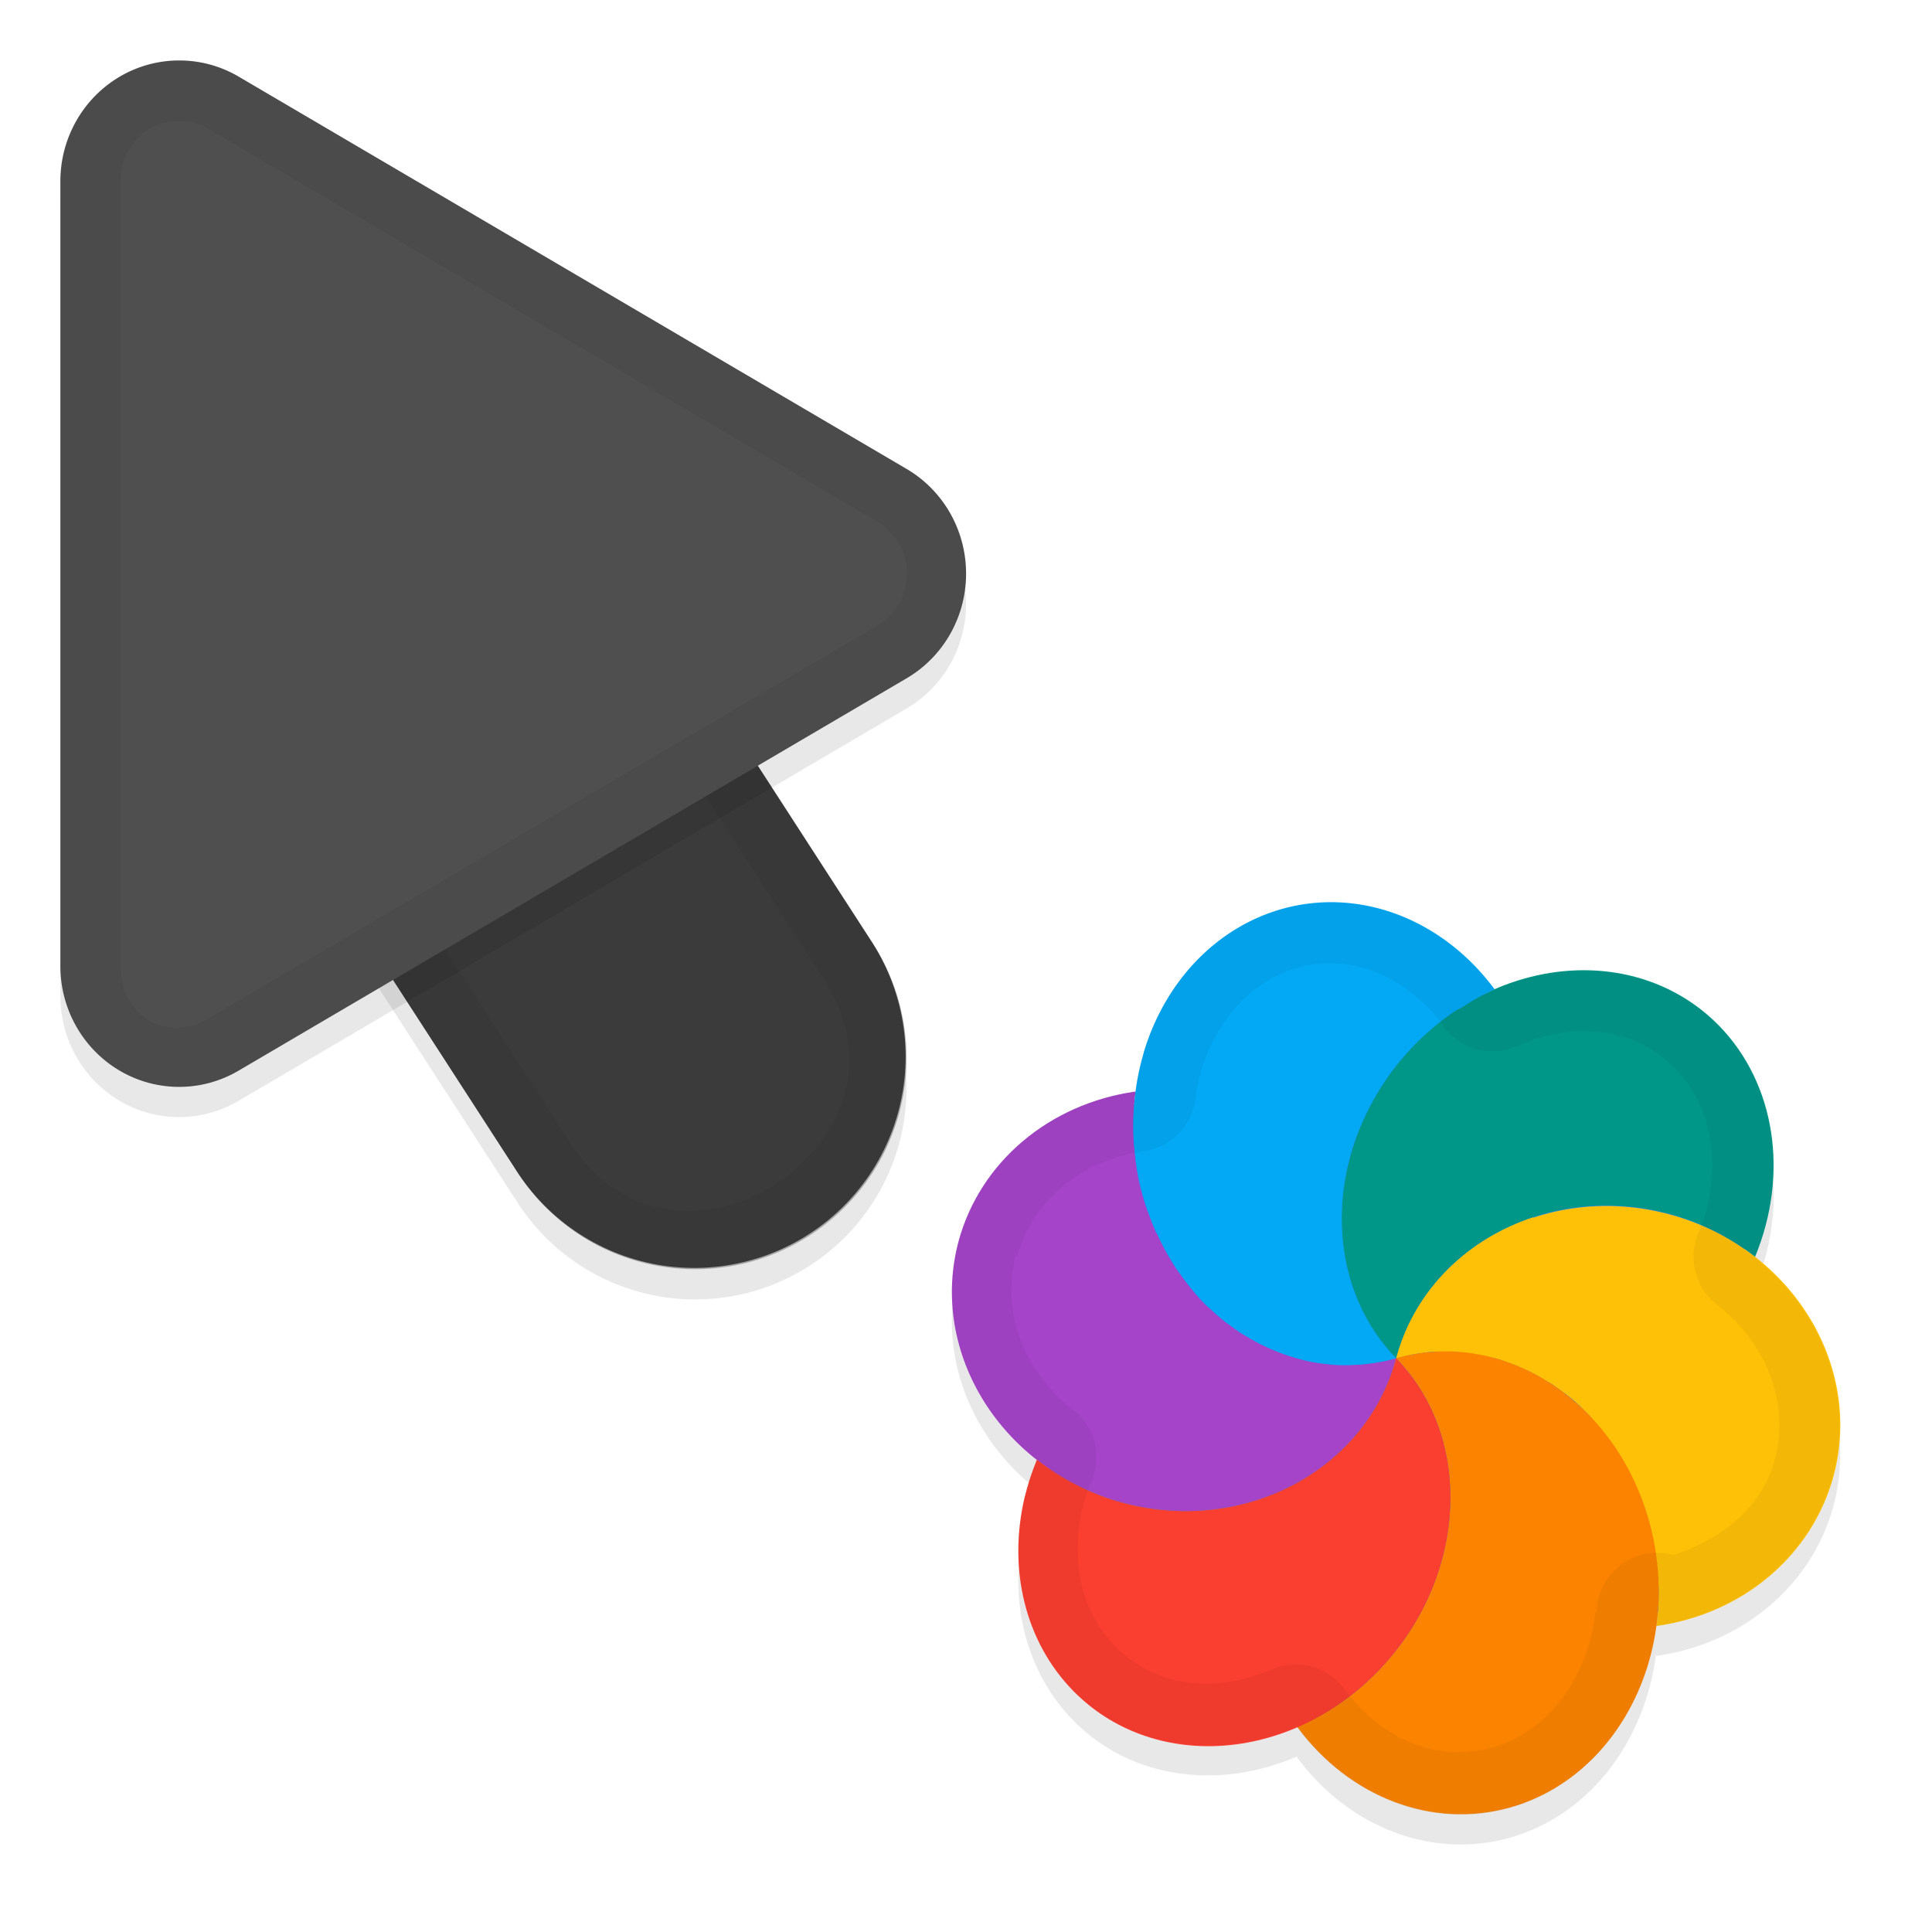 <svg xmlns="http://www.w3.org/2000/svg" id="svg5327" width="32" height="32" version="1.1">
 <defs id="defs5329">
  <filter id="filter843" style="color-interpolation-filters:sRGB" width="1.108" height="1.087" x="-.05" y="-.04">
   <feGaussianBlur id="feGaussianBlur845" stdDeviation=".281"/>
  </filter>
  <filter id="filter835" style="color-interpolation-filters:sRGB" width="1.102" height="1.09" x="-.05" y="-.04">
   <feGaussianBlur id="feGaussianBlur837" stdDeviation=".32"/>
  </filter>
  <filter id="filter1870" style="color-interpolation-filters:sRGB" width="1.097" height="1.095" x="-.05" y="-.05">
   <feGaussianBlur id="feGaussianBlur1872" stdDeviation=".298"/>
  </filter>
 </defs>
 <g id="layer1" transform="translate(0,-1020.362)">
  <path id="ellipse861" style="opacity:0.3;fill:#000000;stroke-width:0.375;filter:url(#filter1870)" d="m 15.877,1041.417 c -0.366,1.363 0.198,2.766 1.312,3.631 -0.022,0.01 -0.024,0 -0.015,-0.021 -0.082,0.2 -0.15,0.405 -0.2,0.612 -0.287,1.204 0.01,2.405 0.793,3.209 0.96,0.987 2.43,1.168 3.729,0.601 6.75e-4,-3e-4 -0.002,-6e-4 -0.015,0.017 0.868,1.173 2.244,1.694 3.525,1.335 1.337,-0.378 2.251,-1.618 2.427,-3.068 -0.009,0 1.79e-4,0.038 1.65e-4,0.056 1.435,-0.201 2.581,-1.173 2.935,-2.487 0.366,-1.366 -0.203,-2.772 -1.323,-3.636 0.024,0 0.015,0.019 0.026,0.017 0.566,-1.374 0.336,-2.866 -0.59,-3.82 -0.97,-0.997 -2.459,-1.175 -3.768,-0.587 0.019,-0.012 0.03,-0.017 0.043,-0.026 a 3.844,3.396 81.279 0 0 -3.522,-1.33 3.844,3.396 81.279 0 0 -2.291,2.383 3.844,3.396 81.279 0 0 -0.131,0.632 c -1.434,0.202 -2.579,1.172 -2.933,2.486 z m 11.572,6.158 a 6,6.189 15 0 0 -7.23e-4,0 c 5.1e-5,-2e-4 -7.08e-4,-2e-4 -0.003,-8e-4 -6.86e-4,-7e-4 -4.24e-4,7e-4 7.47e-4,7e-4 z"/>
  <path id="path877" style="color:#000000;font-style:normal;font-variant:normal;font-weight:normal;font-stretch:normal;font-size:medium;line-height:normal;font-family:sans-serif;font-variant-ligatures:normal;font-variant-position:normal;font-variant-caps:normal;font-variant-numeric:normal;font-variant-alternates:normal;font-feature-settings:normal;text-indent:0;text-align:start;text-decoration:none;text-decoration-line:none;text-decoration-style:solid;text-decoration-color:#000000;letter-spacing:normal;word-spacing:normal;text-transform:none;writing-mode:lr-tb;direction:ltr;text-orientation:mixed;dominant-baseline:auto;baseline-shift:baseline;text-anchor:start;white-space:normal;shape-padding:0;clip-rule:nonzero;display:inline;overflow:visible;visibility:visible;opacity:0.3;isolation:auto;mix-blend-mode:normal;color-interpolation:sRGB;color-interpolation-filters:linearRGB;solid-color:#000000;solid-opacity:1;vector-effect:none;fill:#000000;fill-opacity:1;fill-rule:nonzero;stroke:none;stroke-width:7;stroke-linecap:round;stroke-linejoin:miter;stroke-miterlimit:4;stroke-dasharray:none;stroke-dashoffset:0;stroke-opacity:1;filter:url(#filter843);color-rendering:auto;image-rendering:auto;shape-rendering:auto;text-rendering:auto;enable-background:accumulate" d="m 6.01,1026.321 a 3.5,3.5 0 0 0 -2.949,5.443 l 5.5,8.5 a 3.501,3.501 0 1 0 5.879,-3.803 l -5.5,-8.5 a 3.5,3.5 0 0 0 -2.93,-1.641 z"/>
  <path id="path4" style="fill:none;stroke:#4f4f4f;stroke-width:7;stroke-linecap:round;stroke-opacity:1" d="m 11.5,1037.863 -5.5,-8.5"/>
  <path id="path881" style="opacity:0.3;fill:#000000;stroke-width:0.5;filter:url(#filter835)" d="m 3.013,1021.864 a 1.967,2.001 0 0 0 -2.013,2 v 12.998 a 1.967,2.001 0 0 0 2.951,1.734 l 11.065,-6.499 a 1.967,2.001 0 0 0 0,-3.468 l -11.065,-6.499 a 1.967,2.001 0 0 0 -0.937,-0.266 z"/>
  <path id="path845" style="color:#000000;font-style:normal;font-variant:normal;font-weight:normal;font-stretch:normal;font-size:medium;line-height:normal;font-family:sans-serif;font-variant-ligatures:normal;font-variant-position:normal;font-variant-caps:normal;font-variant-numeric:normal;font-variant-alternates:normal;font-feature-settings:normal;text-indent:0;text-align:start;text-decoration:none;text-decoration-line:none;text-decoration-style:solid;text-decoration-color:#000000;letter-spacing:normal;word-spacing:normal;text-transform:none;writing-mode:lr-tb;direction:ltr;text-orientation:mixed;dominant-baseline:auto;baseline-shift:baseline;text-anchor:start;white-space:normal;shape-padding:0;clip-rule:nonzero;display:inline;overflow:visible;visibility:visible;opacity:0.25;isolation:auto;mix-blend-mode:normal;color-interpolation:sRGB;color-interpolation-filters:linearRGB;solid-color:#000000;solid-opacity:1;vector-effect:none;fill:#000000;fill-opacity:1;fill-rule:nonzero;stroke:none;stroke-width:7;stroke-linecap:round;stroke-linejoin:miter;stroke-miterlimit:4;stroke-dasharray:none;stroke-dashoffset:0;stroke-opacity:1;color-rendering:auto;image-rendering:auto;shape-rendering:auto;text-rendering:auto;enable-background:accumulate" d="m 6.01,1025.822 a 3.5,3.5 0 0 0 -2.949,5.441 l 5.5,8.5 a 3.501,3.501 0 1 0 5.879,-3.803 l -5.5,-8.5 a 3.5,3.5 0 0 0 -2.93,-1.639 z"/>
  <path id="path858" style="color:#000000;font-style:normal;font-variant:normal;font-weight:normal;font-stretch:normal;font-size:medium;line-height:normal;font-family:sans-serif;font-variant-ligatures:normal;font-variant-position:normal;font-variant-caps:normal;font-variant-numeric:normal;font-variant-alternates:normal;font-feature-settings:normal;text-indent:0;text-align:start;text-decoration:none;text-decoration-line:none;text-decoration-style:solid;text-decoration-color:#000000;letter-spacing:normal;word-spacing:normal;text-transform:none;writing-mode:lr-tb;direction:ltr;text-orientation:mixed;dominant-baseline:auto;baseline-shift:baseline;text-anchor:start;white-space:normal;shape-padding:0;clip-rule:nonzero;display:inline;overflow:visible;visibility:visible;opacity:0.05;isolation:auto;mix-blend-mode:normal;color-interpolation:sRGB;color-interpolation-filters:linearRGB;solid-color:#000000;solid-opacity:1;vector-effect:none;fill:#010101;fill-opacity:1;fill-rule:nonzero;stroke:none;stroke-width:7;stroke-linecap:round;stroke-linejoin:miter;stroke-miterlimit:4;stroke-dasharray:none;stroke-dashoffset:0;stroke-opacity:1;color-rendering:auto;image-rendering:auto;shape-rendering:auto;text-rendering:auto;enable-background:accumulate" d="m 6.01,1025.823 a 3.5,3.5 0 0 0 -2.949,5.441 l 5.5,8.5 a 3.501,3.501 0 1 0 5.879,-3.803 l -5.5,-8.5 a 3.5,3.5 0 0 0 -2.93,-1.639 z m -0.01,1 c 0.853,0.01 1.638,0.448 2.092,1.17 l 0.004,0.01 5.504,8.506 c 0.498,0.77 0.544,1.41 0.383,1.99 -0.161,0.581 -0.577,1.114 -1.125,1.469 -0.548,0.355 -1.205,0.515 -1.801,0.424 -0.595,-0.091 -1.158,-0.396 -1.656,-1.166 l -5.504,-8.506 -0.004,-0.01 C 2.747,1028.991 3.934,1026.802 6,1026.823 Z"/>
  <path id="path8" style="fill:#4f4f4f;stroke-width:0.5" d="m 3.013,1021.364 a 1.967,2.001 0 0 0 -2.013,2 v 12.998 a 1.967,2.001 0 0 0 2.951,1.734 l 11.065,-6.499 a 1.967,2.001 0 0 0 0,-3.468 l -11.065,-6.499 a 1.967,2.001 0 0 0 -0.937,-0.266 z"/>
  <path id="path851" style="opacity:0.05;fill:#010101;stroke-width:0.5;fill-opacity:1" d="M 3.014,1021.364 A 1.967,2.001 0 0 0 1,1023.364 v 12.996 a 1.967,2.001 0 0 0 2.951,1.734 l 11.064,-6.498 a 1.967,2.001 0 0 0 0,-3.469 l -11.064,-6.498 a 1.967,2.001 0 0 0 -0.938,-0.266 z m -0.023,1 c 0.158,0 0.314,0.048 0.453,0.129 l 11.066,6.498 c 0.685,0.402 0.685,1.343 0,1.744 l -11.066,6.498 C 2.759,1037.635 2,1037.194 2,1036.362 v -12.998 c 2.695e-4,-0.584 0.444,-1.013 0.99,-1 z"/>
  <ellipse id="ellipse3" style="fill:#278df2;stroke-width:0.375" cx="-1001.339" cy="292.246" rx="6.189" ry="6" transform="rotate(-75)"/>
  <path id="ellipse10" style="fill:#ffc107;stroke-width:0.375" d="m 23.122,1042.858 c 0.091,-0.024 0.182,-0.049 0.275,-0.062 0.064,-0.01 0.125,-0.021 0.189,-0.026 0.048,-0.013 0.101,-0.013 0.15,-0.018 0.061,9e-4 0.121,-7e-4 0.181,9e-4 0.055,4e-4 0.107,-2e-4 0.162,9e-4 0.058,0 0.117,0.011 0.175,0.015 0.059,0.01 0.117,0.014 0.174,0.023 0.054,0.014 0.11,0.019 0.163,0.033 0.053,0.014 0.108,0.018 0.161,0.033 0.062,0.017 0.126,0.034 0.186,0.06 0.051,0.014 0.098,0.037 0.148,0.052 0.054,0.025 0.105,0.046 0.158,0.068 0.06,0.026 0.117,0.051 0.172,0.083 0.046,0.027 0.093,0.054 0.14,0.081 0.051,0.029 0.102,0.058 0.153,0.089 0.058,0.045 0.121,0.082 0.178,0.129 0.039,0.022 0.072,0.055 0.109,0.08 0.058,0.044 0.112,0.093 0.166,0.145 0.035,0.035 0.07,0.072 0.104,0.106 0.049,0.047 0.097,0.096 0.137,0.152 0.041,0.041 0.075,0.09 0.115,0.133 0.035,0.049 0.071,0.094 0.108,0.141 0.038,0.052 0.078,0.102 0.111,0.156 0.034,0.058 0.076,0.113 0.11,0.171 0.029,0.046 0.056,0.096 0.082,0.142 0.039,0.068 0.07,0.141 0.106,0.212 0.023,0.038 0.036,0.083 0.059,0.12 0.027,0.066 0.058,0.133 0.083,0.199 0.024,0.061 0.044,0.12 0.067,0.182 0.037,0.099 0.064,0.201 0.092,0.303 0.029,0.111 0.049,0.223 0.068,0.336 0.012,0.044 0.012,0.09 0.019,0.135 0.012,0.084 0.022,0.169 0.029,0.254 -5.28e-4,0.037 1.67e-4,0.073 0.01,0.108 0.009,0.093 0.01,0.183 0.009,0.275 -0.001,0.034 -4.51e-4,0.062 -5.34e-4,0.094 1.41e-4,0.107 -0.011,0.214 -0.022,0.32 1.8e-4,0.038 -0.01,0.075 -0.013,0.11 1.435,-0.201 2.581,-1.173 2.935,-2.487 0.497,-1.857 -0.721,-3.796 -2.721,-4.332 -2,-0.536 -4.025,0.535 -4.523,2.391 z m 0,0 c -1.01e-4,5e-4 0,0 0,0 z"/>
  <path id="path9" style="fill:#a544c9;stroke-width:0.375" d="m 15.878,1040.917 c -0.499,1.857 0.72,3.798 2.721,4.334 2.001,0.536 4.027,-0.535 4.524,-2.393 -0.091,0.025 -0.182,0.049 -0.276,0.062 -0.066,0.01 -0.131,0.019 -0.197,0.026 -0.044,0.012 -0.091,0.011 -0.136,0.016 -0.065,2e-4 -0.131,0.01 -0.195,0.01 -0.048,6e-4 -0.1,0 -0.151,9e-4 -0.066,-10e-5 -0.136,-0.012 -0.203,-0.018 -0.042,10e-5 -0.082,-0.011 -0.123,-0.014 -0.085,-0.011 -0.17,-0.031 -0.254,-0.05 -0.022,-0.016 -0.047,-0.014 -0.07,-0.019 -0.089,-0.024 -0.176,-0.057 -0.265,-0.083 -0.015,-0.021 -0.046,-0.012 -0.067,-0.028 -0.077,-0.031 -0.156,-0.066 -0.234,-0.1 -0.031,-0.019 -0.067,-0.028 -0.099,-0.045 -0.064,-0.037 -0.131,-0.077 -0.198,-0.113 -0.038,-0.022 -0.077,-0.045 -0.114,-0.066 -0.057,-0.044 -0.117,-0.08 -0.173,-0.125 -0.046,-0.027 -0.084,-0.061 -0.124,-0.093 -0.052,-0.042 -0.097,-0.083 -0.145,-0.127 -0.037,-0.038 -0.083,-0.069 -0.122,-0.107 -0.06,-0.06 -0.119,-0.12 -0.172,-0.186 -0.024,-0.025 -0.04,-0.054 -0.065,-0.078 -0.059,-0.073 -0.117,-0.147 -0.172,-0.224 -0.014,-0.028 -0.035,-0.049 -0.052,-0.071 -0.056,-0.077 -0.104,-0.159 -0.152,-0.241 -0.014,-0.028 -0.028,-0.049 -0.043,-0.076 -0.052,-0.088 -0.095,-0.184 -0.142,-0.277 0.003,-0.024 -0.02,-0.035 -0.031,-0.054 -0.039,-0.087 -0.075,-0.177 -0.108,-0.267 -0.008,-0.036 -0.027,-0.068 -0.039,-0.101 -0.04,-0.111 -0.073,-0.222 -0.102,-0.335 -0.057,-0.212 -0.088,-0.43 -0.107,-0.65 0.001,-0.038 -0.009,-0.074 -0.012,-0.11 -0.02,-0.292 -0.01,-0.586 0.03,-0.874 -1.435,0.202 -2.581,1.173 -2.935,2.487 z"/>
  <path id="path14" style="fill:#ffc107;stroke-width:0.375" d="m 23.122,1042.858 c 4.243,7.348 2.121,3.674 0,0 z m -7.1e-5,2e-4 c 1.33,-0.276 2.109,-1.155 2.275,-2.337 -1.093,0.359 -1.97,1.201 -2.275,2.337 z"/>
  <path id="path11" style="fill:#009688;stroke-width:0.375" d="m 22.33,1039.649 c -0.287,1.204 0.01,2.405 0.793,3.209 0.498,-1.857 2.523,-2.928 4.523,-2.392 0.52,0.14 1.005,0.384 1.424,0.712 0.566,-1.374 0.336,-2.866 -0.591,-3.821 -1.311,-1.346 -3.572,-1.207 -5.051,0.312 -0.54,0.554 -0.922,1.244 -1.097,1.979 z m 6.739,1.53 z m -5.947,1.679 z"/>
  <path id="ellipse980" style="fill:#03a9f4;stroke-width:0.375" d="m 18.944,1037.8 a 3.844,3.396 81.279 0 0 -0.038,2.263 3.844,3.396 81.279 0 0 4.217,2.796 c -0.1,-0.099 -0.187,-0.208 -0.271,-0.319 -0.084,-0.111 -0.158,-0.23 -0.225,-0.353 -0.2,-0.367 -0.328,-0.774 -0.379,-1.204 -0.034,-0.286 -0.034,-0.584 5.8e-5,-0.883 0.018,-0.149 0.044,-0.299 0.08,-0.45 0.039,-0.185 0.098,-0.365 0.169,-0.541 0.138,-0.353 0.324,-0.69 0.552,-0.999 0.115,-0.154 0.24,-0.301 0.375,-0.44 0.196,-0.196 0.401,-0.371 0.617,-0.522 0.062,-0.048 0.13,-0.075 0.196,-0.114 0.152,-0.1 0.309,-0.192 0.473,-0.261 0.019,-0.013 0.031,-0.016 0.045,-0.026 a 3.844,3.396 81.279 0 0 -3.522,-1.33 3.844,3.396 81.279 0 0 -2.291,2.383 z"/>
  <path id="ellipse14" style="fill:#fb8300;stroke-width:0.375" d="m 23.122,1042.858 c -1.01e-4,5e-4 0,0 0,0 z m 0,0 c 1.311,1.346 1.174,3.669 -0.304,5.188 -0.383,0.397 -0.84,0.707 -1.332,0.919 0.868,1.173 2.244,1.694 3.525,1.335 1.808,-0.511 2.85,-2.591 2.329,-4.645 -0.521,-2.054 -2.409,-3.306 -4.217,-2.796 z"/>
  <path id="ellipse18" style="fill:#fa3e30;stroke-width:0.375" d="m 16.974,1045.15 c -0.287,1.203 0.01,2.404 0.793,3.209 1.31,1.347 3.573,1.207 5.052,-0.312 1.478,-1.52 1.615,-3.842 0.304,-5.188 -0.497,1.858 -2.523,2.929 -4.524,2.393 -0.52,-0.139 -1.006,-0.384 -1.424,-0.714 -0.082,0.2 -0.15,0.404 -0.2,0.612 z m 6.148,-2.292 c -1.01e-4,5e-4 0,0 0,0 z"/>
  <path id="ellipse904" style="opacity:0.05;fill:#010101;fill-opacity:1;stroke-width:0.375" d="m 15.878,1040.917 c -0.366,1.363 0.198,2.767 1.312,3.631 7.09e-4,2e-4 -0.024,0 -0.015,-0.019 -0.083,0.2 -0.151,0.404 -0.2,0.612 -0.287,1.204 0.01,2.404 0.792,3.209 0.96,0.987 2.43,1.168 3.729,0.601 7.5e-4,4e-4 -0.015,0.016 -0.011,0.021 0.867,1.173 2.244,1.694 3.524,1.335 1.338,-0.378 2.252,-1.618 2.428,-3.068 -0.01,-0 -4.62e-4,0.036 -0.013,0.053 1.434,-0.201 2.581,-1.173 2.935,-2.487 0.366,-1.366 -0.203,-2.772 -1.323,-3.636 0.024,-0 0.015,0.02 0.026,0.017 0.566,-1.374 0.336,-2.866 -0.59,-3.82 -0.97,-0.996 -2.458,-1.175 -3.767,-0.587 0.019,-0.012 0.031,-0.017 0.044,-0.025 a 3.844,3.396 81.279 0 0 -3.522,-1.33 3.844,3.396 81.279 0 0 -2.291,2.383 3.844,3.396 81.279 0 0 -0.131,0.632 c -1.433,0.202 -2.579,1.172 -2.933,2.486 z m 0.963,0.269 -9.2e-5,4e-4 a 1,1 0 0 0 7.08e-4,2e-4 c 0.244,-0.91 1.038,-1.606 2.107,-1.757 a 1,1 0 0 0 0.851,-0.865 c 0.021,-0.162 0.054,-0.32 0.098,-0.473 l -8.22e-4,-10e-5 c 0.266,-0.892 0.88,-1.5 1.603,-1.703 0.823,-0.231 1.711,0.091 2.357,0.892 a 1,1 0 0 0 1.259,0.412 c 0.981,-0.441 1.984,-0.3 2.638,0.371 0.611,0.63 0.797,1.66 0.391,2.693 a 1,1 0 0 0 0.282,1.206 l 1.64e-4,-2e-4 c 0.833,0.643 1.221,1.633 0.968,2.583 -0.206,0.767 -0.859,1.307 -1.681,1.572 a 1,1 0 0 0 -0.768,0.097 l 8.94e-4,0 a 1,1 0 0 0 -0.458,0.587 1,1 0 0 0 3.6e-5,0 1,1 0 0 0 -0.039,0.194 l -5.87e-4,-4e-4 -0.002,-6e-4 a 1,1 0 0 0 -1.34e-4,0.066 1,1 0 0 0 -0.009,-0 l -0.015,0.021 c -0.134,1.107 -0.805,1.971 -1.707,2.226 -0.858,0.24 -1.798,-0.088 -2.448,-0.967 l -6.27e-4,-9e-4 a 1,1 0 0 0 -1.191,-0.332 c 0,0 7.65e-4,0 7.65e-4,0 -0.975,0.425 -1.966,0.282 -2.613,-0.383 -0.524,-0.538 -0.752,-1.37 -0.537,-2.275 0.038,-0.139 0.086,-0.28 0.138,-0.42 a 1,1 0 0 0 -0.281,-1.208 c 0,0 -8.56e-4,-5e-4 -8.56e-4,-5e-4 -0.826,-0.642 -1.208,-1.628 -0.956,-2.574 z m 10.608,5.894 a 6,6.189 15 0 0 -1.72e-4,0 c 9.4e-4,3e-4 -7.08e-4,-2e-4 -0.002,-0 -6.18e-4,-6e-4 7e-6,10e-4 0.002,0 z"/>
 </g>
</svg>
